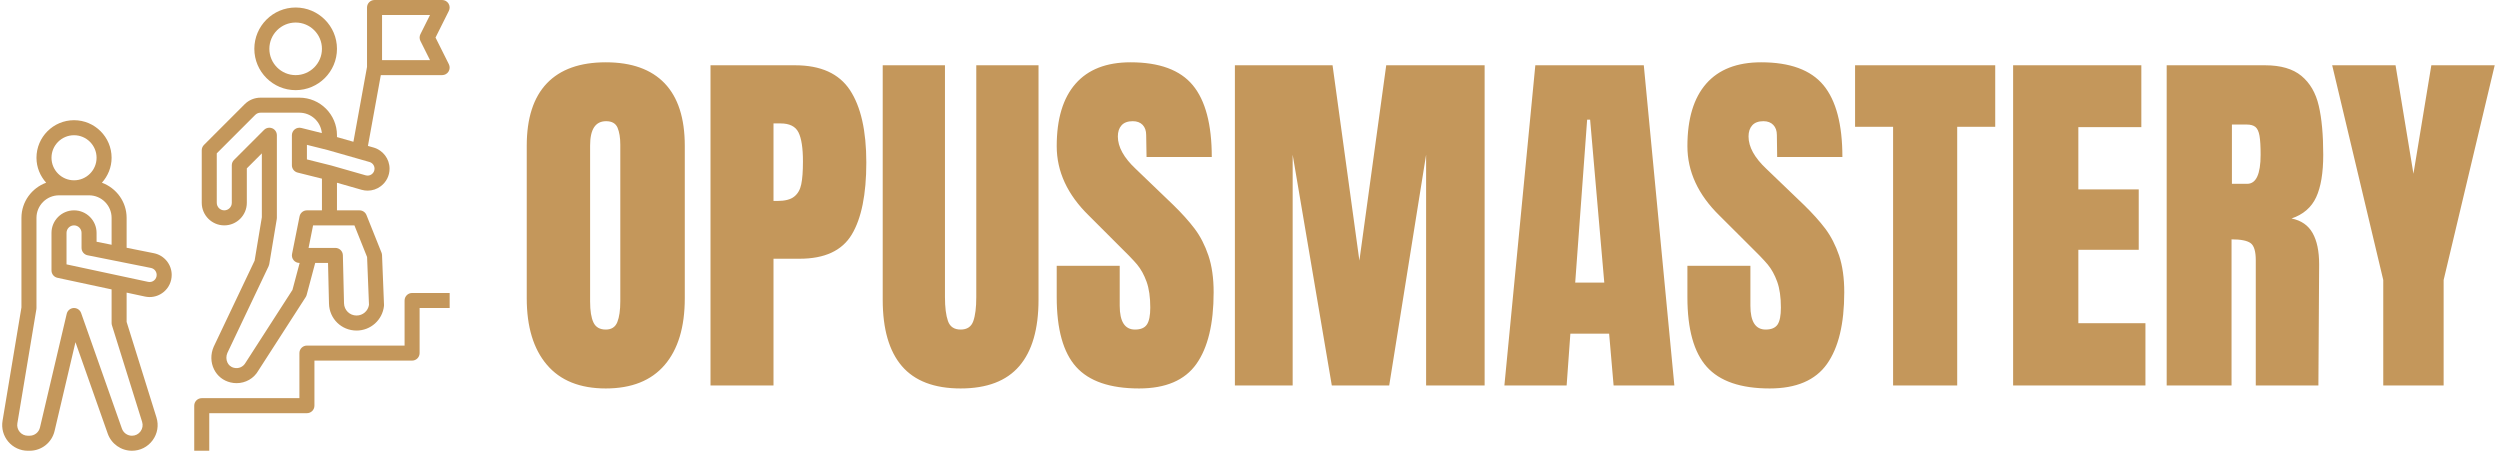 <svg xmlns="http://www.w3.org/2000/svg" version="1.1" xmlns:xlink="http://www.w3.org/1999/xlink" xmlns:svgjs="http://svgjs.dev/svgjs" width="2000" height="363" viewBox="0 0 2000 363"><g transform="matrix(1,0,0,1,-1.212,-1.2)"><svg viewBox="0 0 396 72" data-background-color="#ffffff" preserveAspectRatio="xMidYMid meet" height="363" width="2000" xmlns="http://www.w3.org/2000/svg" xmlns:xlink="http://www.w3.org/1999/xlink"><g id="tight-bounds" transform="matrix(1,0,0,1,0.24,0.238)"><svg viewBox="0 0 395.52 71.524" height="71.524" width="395.52"><g><svg viewBox="0 0 500.92 90.584" height="71.524" width="395.52"><g transform="matrix(1,0,0,1,105.4,12.519)"><svg viewBox="0 0 395.52 65.545" height="65.545" width="395.52"><g id="textblocktransform"><svg viewBox="0 0 395.52 65.545" height="65.545" width="395.52" id="textblock"><g><svg viewBox="0 0 395.52 65.545" height="65.545" width="395.52"><g transform="matrix(1,0,0,1,0,0)"><svg width="395.52" viewBox="1.55 -43.35 263.98 43.75" height="65.545" data-palette-color="#c4975b"><path d="M12.15 0.4Q6.95 0.4 4.25-2.78 1.55-5.95 1.55-11.7L1.55-11.7 1.55-32.15Q1.55-37.7 4.25-40.53 6.95-43.35 12.15-43.35L12.15-43.35Q17.35-43.35 20.05-40.53 22.75-37.7 22.75-32.15L22.75-32.15 22.75-11.7Q22.75-5.9 20.05-2.75 17.35 0.4 12.15 0.4L12.15 0.4ZM12.15-7.5Q13.3-7.5 13.7-8.5 14.1-9.5 14.1-11.3L14.1-11.3 14.1-32.3Q14.1-33.7 13.73-34.58 13.35-35.45 12.2-35.45L12.2-35.45Q10.05-35.45 10.05-32.2L10.05-32.2 10.05-11.25Q10.05-9.4 10.5-8.45 10.95-7.5 12.15-7.5L12.15-7.5ZM26.2 0L26.2-42.95 37.55-42.95Q42.7-42.95 44.9-39.63 47.1-36.3 47.1-29.9L47.1-29.9Q47.1-23.5 45.15-20.25 43.2-17 38.15-17L38.15-17 34.65-17 34.65 0 26.2 0ZM34.65-24.75L35.15-24.75Q36.7-24.75 37.42-25.33 38.15-25.9 38.37-26.98 38.6-28.05 38.6-30.05L38.6-30.05Q38.6-32.75 38-33.95 37.4-35.15 35.6-35.15L35.6-35.15 34.65-35.15 34.65-24.75ZM59.75 0.4Q54.45 0.4 51.87-2.6 49.3-5.6 49.3-11.5L49.3-11.5 49.3-42.95 57.65-42.95 57.65-11.85Q57.65-9.8 58.05-8.65 58.45-7.5 59.75-7.5L59.75-7.5Q61.05-7.5 61.45-8.63 61.85-9.75 61.85-11.85L61.85-11.85 61.85-42.95 70.2-42.95 70.2-11.5Q70.2-5.6 67.62-2.6 65.05 0.4 59.75 0.4L59.75 0.4ZM83.69 0.4Q77.84 0.4 75.24-2.5 72.64-5.4 72.64-11.85L72.64-11.85 72.64-16.05 81.09-16.05 81.09-10.7Q81.09-7.5 83.14-7.5L83.14-7.5Q84.29-7.5 84.74-8.18 85.19-8.85 85.19-10.45L85.19-10.45Q85.19-12.55 84.69-13.93 84.19-15.3 83.42-16.23 82.64-17.15 80.64-19.1L80.64-19.1 76.94-22.8Q72.64-27 72.64-32.1L72.64-32.1Q72.64-37.6 75.17-40.48 77.69-43.35 82.54-43.35L82.54-43.35Q88.34-43.35 90.89-40.28 93.44-37.2 93.44-30.65L93.44-30.65 84.69-30.65 84.64-33.6Q84.64-34.45 84.17-34.95 83.69-35.45 82.84-35.45L82.84-35.45Q81.84-35.45 81.34-34.9 80.84-34.35 80.84-33.4L80.84-33.4Q80.84-31.3 83.24-29.05L83.24-29.05 88.24-24.25Q89.99-22.55 91.14-21.03 92.29-19.5 92.99-17.43 93.69-15.35 93.69-12.5L93.69-12.5Q93.69-6.15 91.37-2.88 89.04 0.4 83.69 0.4L83.69 0.4ZM104.29 0L96.54 0 96.54-42.95 109.64-42.95 113.24-16.75 116.84-42.95 130.04-42.95 130.04 0 122.19 0 122.19-30.95 117.24 0 109.54 0 104.29-30.95 104.29 0ZM141.04 0L132.69 0 136.84-42.95 151.39-42.95 155.49 0 147.34 0 146.74-6.95 141.54-6.95 141.04 0ZM143.79-35.65L142.19-13.8 146.09-13.8 144.19-35.65 143.79-35.65ZM168.28 0.4Q162.44 0.4 159.84-2.5 157.24-5.4 157.24-11.85L157.24-11.85 157.24-16.05 165.69-16.05 165.69-10.7Q165.69-7.5 167.74-7.5L167.74-7.5Q168.88-7.5 169.34-8.18 169.78-8.85 169.78-10.45L169.78-10.45Q169.78-12.55 169.28-13.93 168.78-15.3 168.01-16.23 167.24-17.15 165.24-19.1L165.24-19.1 161.53-22.8Q157.24-27 157.24-32.1L157.24-32.1Q157.24-37.6 159.76-40.48 162.28-43.35 167.13-43.35L167.13-43.35Q172.94-43.35 175.49-40.28 178.03-37.2 178.03-30.65L178.03-30.65 169.28-30.65 169.24-33.6Q169.24-34.45 168.76-34.95 168.28-35.45 167.44-35.45L167.44-35.45Q166.44-35.45 165.94-34.9 165.44-34.35 165.44-33.4L165.44-33.4Q165.44-31.3 167.84-29.05L167.84-29.05 172.84-24.25Q174.59-22.55 175.74-21.03 176.88-19.5 177.59-17.43 178.28-15.35 178.28-12.5L178.28-12.5Q178.28-6.15 175.96-2.88 173.63 0.4 168.28 0.4L168.28 0.4ZM193.43 0L184.83 0 184.83-34.7 179.73-34.7 179.73-42.95 198.53-42.95 198.53-34.7 193.43-34.7 193.43 0ZM218.68 0L200.93 0 200.93-42.95 218.13-42.95 218.13-34.65 209.68-34.65 209.68-26.3 217.78-26.3 217.78-18.2 209.68-18.2 209.68-8.35 218.68-8.35 218.68 0ZM221.53 0L221.53-42.95 234.73-42.95Q237.88-42.95 239.6-41.53 241.33-40.1 241.93-37.52 242.53-34.95 242.53-30.95L242.53-30.95Q242.53-27.3 241.58-25.25 240.63-23.2 238.28-22.4L238.28-22.4Q240.23-22 241.1-20.45 241.98-18.9 241.98-16.25L241.98-16.25 241.88 0 233.48 0 233.48-16.8Q233.48-18.6 232.78-19.1 232.08-19.6 230.23-19.6L230.23-19.6 230.23 0 221.53 0ZM230.28-27.05L232.33-27.05Q234.13-27.05 234.13-30.95L234.13-30.95Q234.13-32.65 233.98-33.5 233.83-34.35 233.43-34.68 233.03-35 232.28-35L232.28-35 230.28-35 230.28-27.05ZM258.68 0L250.58 0 250.58-14.15 243.73-42.95 252.23-42.95 254.63-28.4 257.03-42.95 265.53-42.95 258.68-14.15 258.68 0Z" opacity="1" transform="matrix(1,0,0,1,0,0)" fill="#c4975b" class="undefined-text-0" data-fill-palette-color="primary" id="text-0"></path></svg></g></svg></g></svg></g></svg></g><g><svg viewBox="0 0 89.926 90.584" height="90.584" width="89.926"><g><svg xmlns="http://www.w3.org/2000/svg" xmlns:xlink="http://www.w3.org/1999/xlink" version="1.1" x="0" y="0" viewBox="2.436 2 59.564 60" style="enable-background:new 0 0 64 64;" xml:space="preserve" height="90.584" width="89.926" class="icon-icon-0" data-fill-palette-color="accent" id="icon-0"><path d="M32 32c1.654 0 3-1.346 3-3v-4.586l2-2v8.503l-0.963 5.78L30.593 48.15c-0.434 0.992-0.416 2.095 0.05 3.028 0.442 0.886 1.222 1.5 2.195 1.73 0.268 0.063 0.536 0.094 0.799 0.094 1.189 0 2.296-0.62 2.886-1.654l6.317-9.806c0.056-0.087 0.099-0.183 0.125-0.284L44.102 37h1.707l0.129 5.416c0.048 2.01 1.66 3.584 3.67 3.584 1.874 0 3.442-1.404 3.649-3.266 0.006-0.05 0.007-0.1 0.005-0.15l-0.264-6.624c-0.004-0.114-0.028-0.226-0.07-0.332l-2-5C50.777 30.249 50.409 30 50 30h-3v-3.674l3.274 0.936c0.269 0.077 0.541 0.114 0.811 0.114 0.625 0 1.236-0.202 1.752-0.592C53.576 26.227 54 25.376 54 24.451c0-1.298-0.872-2.454-2.12-2.811l-0.759-0.217L52.835 12H61c0.347 0 0.668-0.18 0.851-0.474 0.182-0.295 0.199-0.663 0.044-0.973L60.118 7l1.776-3.553c0.155-0.31 0.138-0.678-0.044-0.973C61.668 2.18 61.347 2 61 2h-9c-0.552 0-1 0.448-1 1v7.91l-1.811 9.961L47 20.246V20c0-2.757-2.243-5-5-5h-5.171c-0.801 0-1.555 0.312-2.122 0.879l-5.414 5.414C29.105 21.48 29 21.735 29 22v7C29 30.654 30.346 32 32 32zM53 4h6.382l-1.276 2.553c-0.141 0.282-0.141 0.613 0 0.895L59.382 10H53V4zM51.008 36.212l0.254 6.367C51.139 43.394 50.439 44 49.609 44c-0.915 0-1.649-0.717-1.671-1.632l-0.152-6.392c-0.013-0.543-0.457-0.976-1-0.976h-3.452H43.22l0.6-3H46h3.323L51.008 36.212zM52 24.451c0 0.292-0.134 0.561-0.367 0.737-0.233 0.177-0.528 0.231-0.809 0.151l-4.581-1.309L43 23.219v-1.938l2.741 0.686 5.589 1.597C51.725 23.676 52 24.041 52 24.451zM31 22.414l5.121-5.121C36.31 17.104 36.562 17 36.829 17H42c1.559 0 2.843 1.194 2.987 2.716l-2.744-0.686c-0.296-0.074-0.615-0.007-0.858 0.182C41.142 19.401 41 19.692 41 20v4c0 0.459 0.312 0.859 0.757 0.97L45 25.781V30h-2c-0.477 0-0.887 0.336-0.98 0.804l-1 5c-0.059 0.294 0.017 0.599 0.207 0.83C41.417 36.866 41.7 37 42 37h0.032l-0.958 3.59-6.26 9.719c-0.304 0.533-0.912 0.796-1.516 0.652-0.495-0.117-0.745-0.433-0.867-0.678-0.2-0.4-0.202-0.885-0.02-1.304l5.491-11.551c0.04-0.084 0.068-0.173 0.083-0.265l1-6C38.996 31.11 39 31.055 39 31V20c0-0.404-0.244-0.769-0.617-0.924C38.259 19.025 38.129 19 38 19c-0.26 0-0.516 0.102-0.707 0.293l-4 4C33.105 23.48 33 23.735 33 24v5c0 0.551-0.449 1-1 1s-1-0.449-1-1V22.414z" fill="#c4975b" data-fill-palette-color="accent"></path><path d="M41.5 14c3.033 0 5.5-2.467 5.5-5.5S44.533 3 41.5 3 36 5.467 36 8.5 38.467 14 41.5 14zM41.5 5C43.43 5 45 6.57 45 8.5S43.43 12 41.5 12 38 10.43 38 8.5 39.57 5 41.5 5z" fill="#c4975b" data-fill-palette-color="accent"></path><path d="M56 42v6H43c-0.552 0-1 0.448-1 1v6H29c-0.552 0-1 0.448-1 1v6h2v-5h13c0.552 0 1-0.448 1-1v-6h13c0.552 0 1-0.448 1-1v-6h4v-2h-5C56.448 41 56 41.448 56 42z" fill="#c4975b" data-fill-palette-color="accent"></path><path d="M5.854 62h0.23c1.594 0 2.962-1.083 3.327-2.635l2.78-11.815 4.295 12.17c0.481 1.364 1.777 2.28 3.223 2.28 1.099 0 2.103-0.508 2.753-1.393 0.651-0.886 0.837-1.996 0.509-3.045L19 44.847v-3.896l2.444 0.524c0.207 0.044 0.415 0.066 0.621 0.066 0.666 0 1.314-0.227 1.844-0.655C24.602 40.326 25 39.492 25 38.59c0-1.396-0.994-2.608-2.363-2.883L19 34.98V31c0-2.154-1.377-3.977-3.29-4.679C16.503 25.435 17 24.279 17 23c0-2.757-2.243-5-5-5s-5 2.243-5 5c0 1.279 0.497 2.435 1.29 3.321C6.377 27.023 5 28.846 5 31v11.917L2.483 58.02c-0.166 0.993 0.113 2.003 0.764 2.771C3.897 61.56 4.848 62 5.854 62zM23 38.6c0 0.285-0.127 0.552-0.349 0.731-0.222 0.18-0.51 0.248-0.788 0.188L11 37.191V33c0-0.551 0.449-1 1-1s1 0.449 1 1v2c0 0.477 0.336 0.887 0.804 0.98l8.44 1.688C22.682 37.756 23 38.144 23 38.6zM12 20c1.654 0 3 1.346 3 3s-1.346 3-3 3-3-1.346-3-3S10.346 20 12 20zM4.456 58.349l2.531-15.185C6.996 43.11 7 43.055 7 43V31c0-1.654 1.346-3 3-3h4c1.654 0 3 1.346 3 3v3.58l-2-0.4V33c0-1.654-1.346-3-3-3s-3 1.346-3 3v5c0 0.472 0.33 0.879 0.791 0.978L17 40.523V45c0 0.101 0.015 0.202 0.045 0.298l4.019 12.86c0.136 0.435 0.059 0.896-0.211 1.263C20.583 59.79 20.167 60 19.711 60c-0.6 0-1.138-0.38-1.337-0.946l-5.431-15.387C12.801 43.266 12.422 43 12 43c-0.018 0-0.036 0-0.055 0.001-0.443 0.024-0.817 0.337-0.919 0.77L7.465 58.907C7.313 59.55 6.746 60 6.085 60h-0.23c-0.417 0-0.812-0.183-1.082-0.501S4.387 58.761 4.456 58.349z" fill="#c4975b" data-fill-palette-color="accent"></path></svg></g></svg></g></svg></g><defs></defs></svg><rect width="395.52" height="71.524" fill="none" stroke="none" visibility="hidden"></rect></g></svg></g></svg>